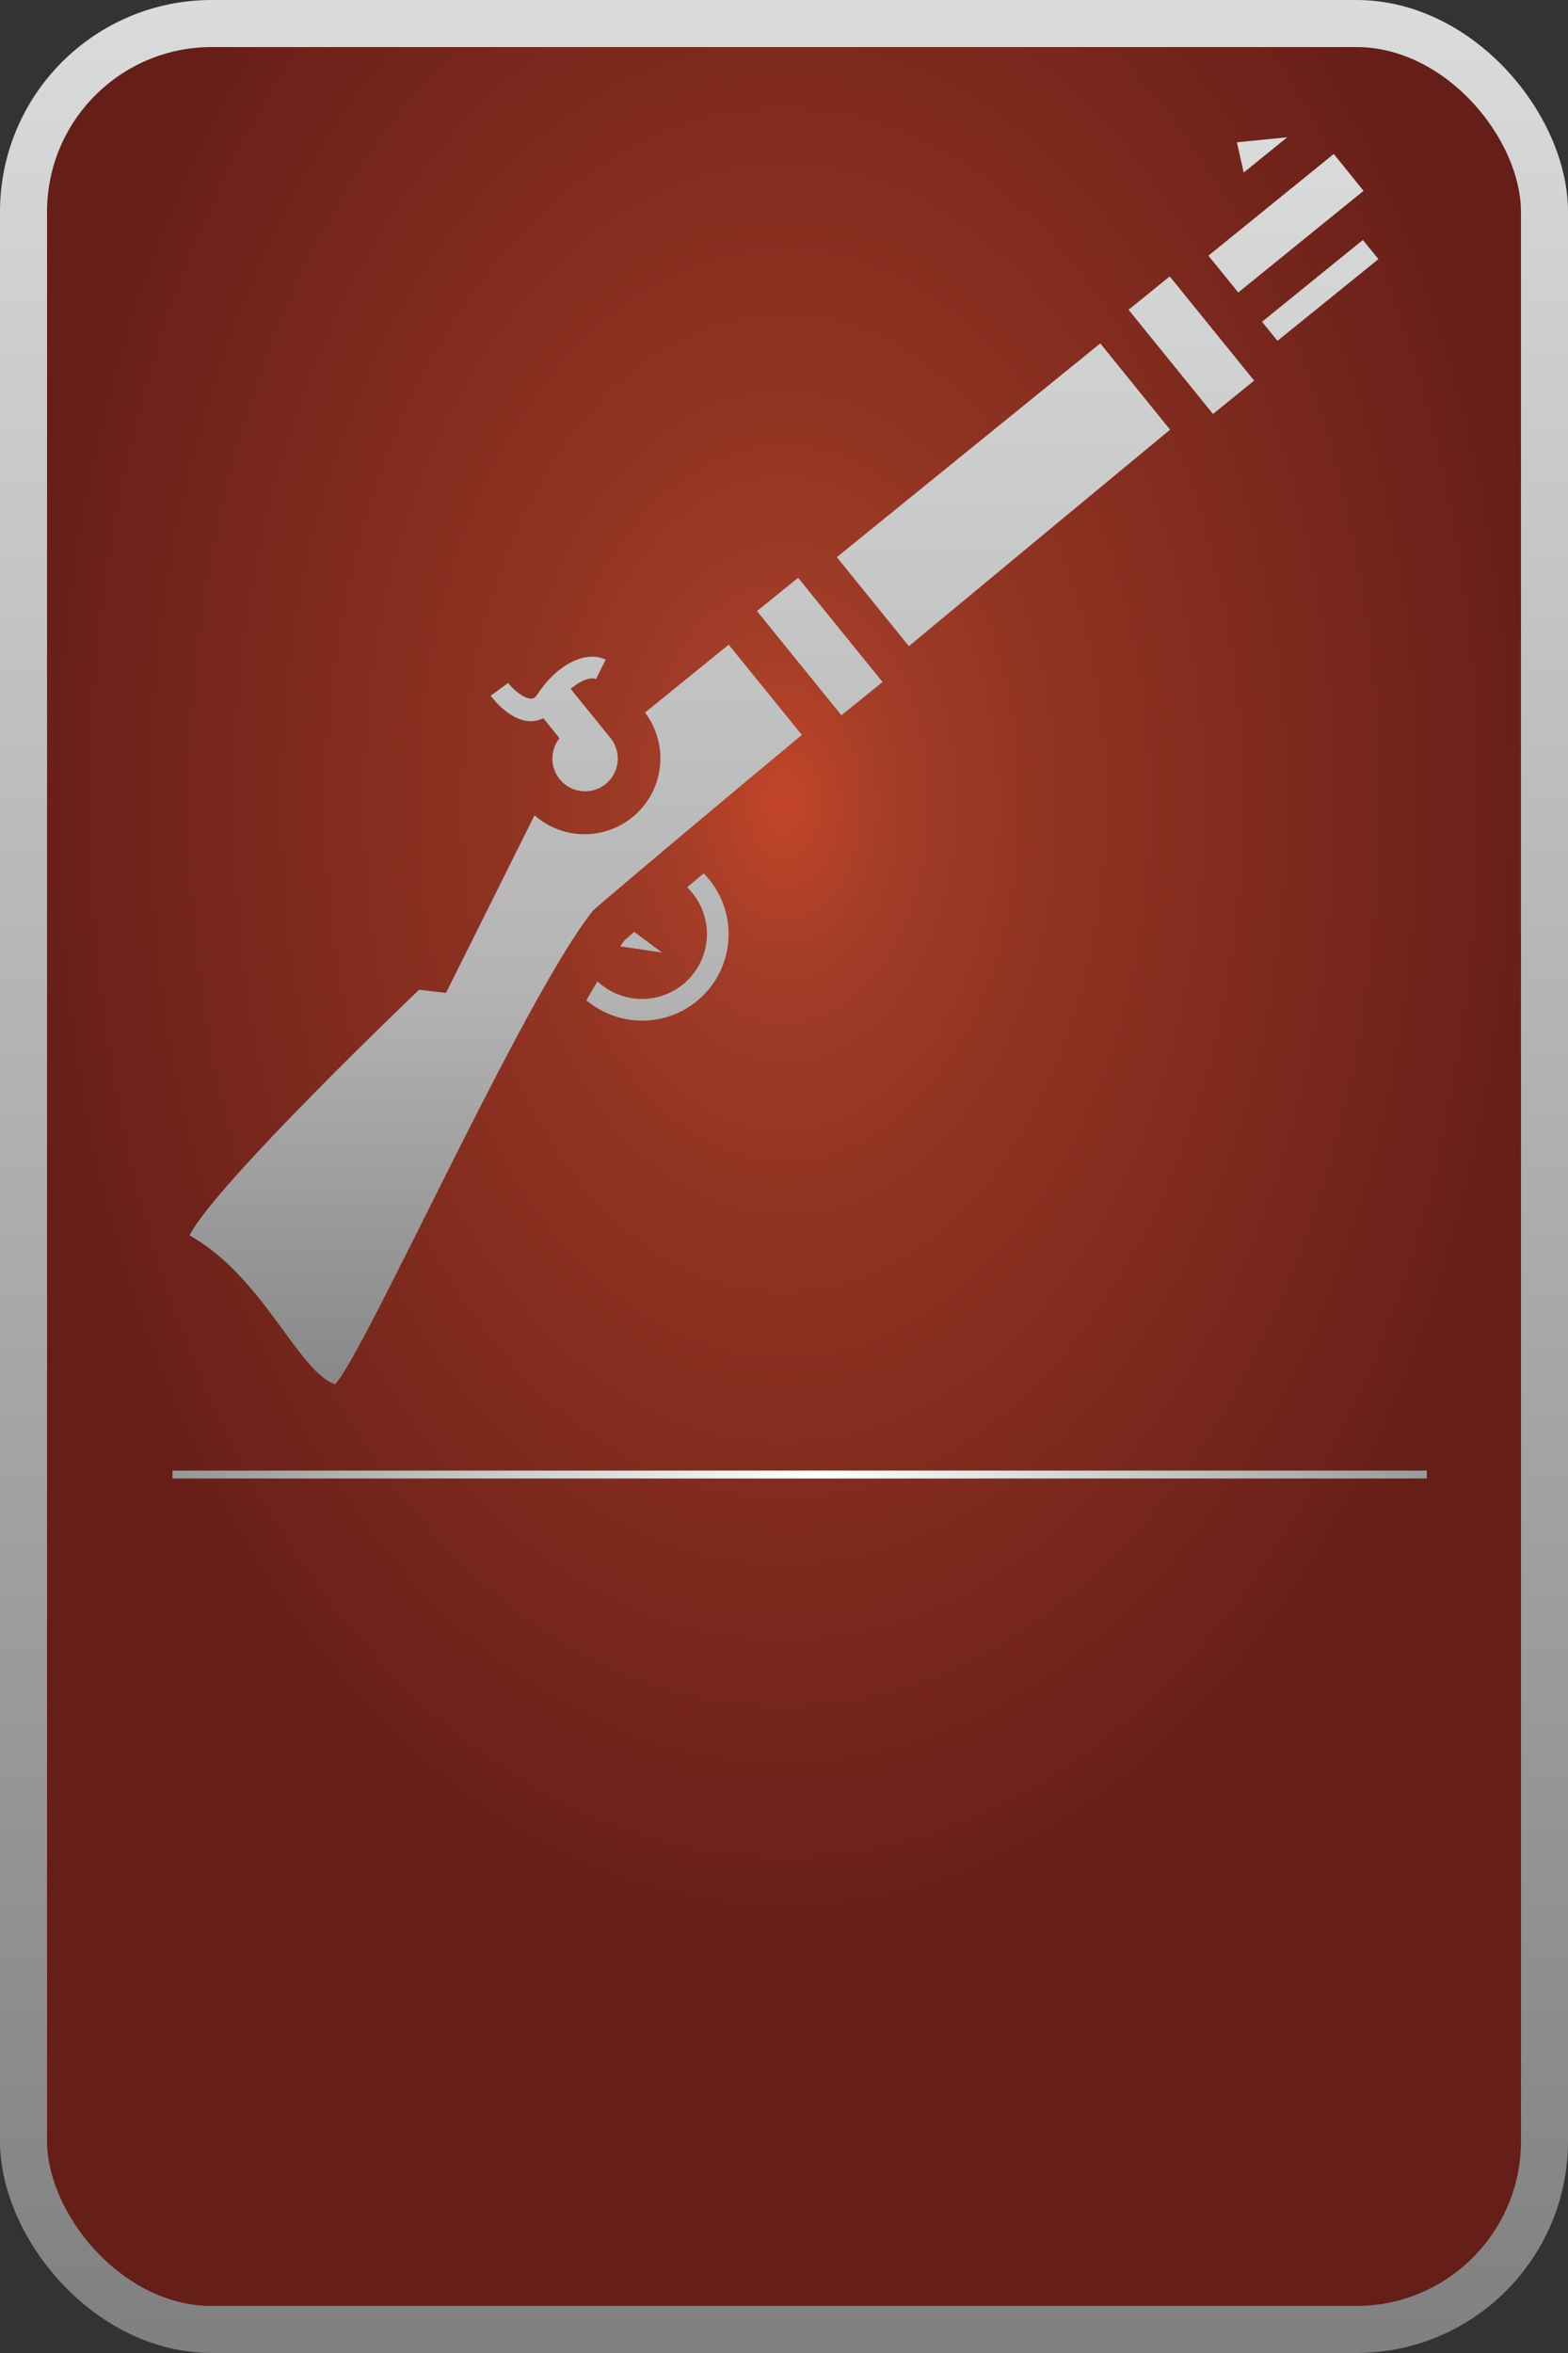 <svg width="200" height="300" viewBox="0 0 200 300" fill="none" xmlns="http://www.w3.org/2000/svg">
<rect x="0" y="0" width="200" height="300" fill="#333333" stroke="none"/>
<rect x="3" y="3" width="194" height="294" rx="24" fill="url(#paint0_diamond_20_23)" stroke="url(#paint1_linear_20_23)" stroke-width="6"/>
<path d="M22 188H182" stroke="url(#paint2_linear_20_23)"/>
<path d="M22 188H182" stroke="url(#paint3_linear_20_23)"/>
<path d="M157.765 18.145L158.639 21.992L164.19 17.503L157.765 18.145ZM87.115 125.505C88.023 124.767 88.765 123.845 89.291 122.799C89.816 121.752 90.114 120.607 90.164 119.437C90.214 118.267 90.015 117.1 89.581 116.013C89.146 114.926 88.486 113.944 87.644 113.13L89.758 111.353C90.005 111.604 90.243 111.869 90.469 112.147C92.2 114.28 93.073 116.981 92.918 119.724C92.762 122.466 91.589 125.051 89.628 126.974C87.667 128.897 85.059 130.02 82.315 130.122C79.57 130.224 76.886 129.299 74.788 127.527C75.276 126.681 75.75 125.879 76.211 125.12C77.674 126.493 79.585 127.288 81.59 127.359C83.595 127.43 85.558 126.771 87.115 125.505ZM80.893 118.813L84.44 121.446L79.102 120.655C79.301 120.377 79.494 120.112 79.683 119.868L80.893 118.813ZM107.324 91.196L96.554 77.91L101.8 73.668L112.569 86.954L107.324 91.196ZM154.72 52.782L143.95 39.496L149.199 35.244L159.969 48.526L154.72 52.782ZM140.341 43.782L149.247 54.782C140.028 62.407 127.883 72.458 115.931 82.382L106.736 71.038L140.341 43.782ZM53.455 126.193L56.892 126.592L68.177 103.952C69.977 105.535 72.3 106.394 74.697 106.361C77.093 106.328 79.392 105.406 81.147 103.775C82.903 102.143 83.99 99.917 84.198 97.53C84.405 95.142 83.719 92.762 82.271 90.852L83.825 89.591L92.945 82.193L102.274 93.702C90.992 103.096 81.099 111.381 75.678 116.045C66.699 127.262 46.631 172.348 42.743 176.497C38.024 174.889 33.541 162.706 24.181 157.522C27.323 151.108 53.455 126.193 53.455 126.193ZM64.816 87.071C65.331 87.796 66.771 89.068 67.696 89.068H67.717C67.837 89.068 68.16 89.126 68.569 88.501C71.027 84.719 74.757 82.86 77.252 84.111L76.018 86.586C75.41 86.28 74.128 86.689 72.794 87.834L77.864 94.09C78.36 94.7 78.673 95.438 78.767 96.219C78.862 96.999 78.734 97.791 78.397 98.501C78.061 99.212 77.531 99.814 76.868 100.236C76.205 100.658 75.436 100.885 74.65 100.889C73.864 100.893 73.092 100.675 72.425 100.259C71.757 99.844 71.221 99.248 70.877 98.541C70.534 97.834 70.397 97.044 70.483 96.263C70.569 95.481 70.875 94.74 71.364 94.124L69.301 91.567C68.833 91.81 68.316 91.941 67.789 91.952H67.71C64.919 91.952 62.612 88.734 62.591 88.704L64.816 87.071ZM154.135 32.6L170.12 19.631L173.922 24.333L157.941 37.289L154.135 32.6ZM175.819 33.037L162.942 43.456L160.973 41.026L173.836 30.596L175.819 33.037Z" fill="url(#paint4_linear_20_23)"/>
<defs>
<radialGradient id="paint0_diamond_20_23" cx="0" cy="0" r="1" gradientUnits="userSpaceOnUse" gradientTransform="translate(100 103) rotate(90) scale(167 111.333)">
<stop stop-color="#C34529"/>
<stop offset="0.13" stop-color="#A23D27"/>
<stop offset="0.295" stop-color="#923423"/>
<stop offset="0.89" stop-color="#661E18"/>
</radialGradient>
<linearGradient id="paint1_linear_20_23" x1="100" y1="0" x2="100" y2="300" gradientUnits="userSpaceOnUse">
<stop stop-color="#DADCDC"/>
<stop offset="1" stop-color="#808080"/>
</linearGradient>
<linearGradient id="paint2_linear_20_23" x1="24.326" y1="189" x2="184.326" y2="189" gradientUnits="userSpaceOnUse">
<stop stop-color="#135D15"/>
<stop offset="0.508" stop-color="#2ECE33"/>
<stop offset="0.99" stop-color="#135D15"/>
</linearGradient>
<linearGradient id="paint3_linear_20_23" x1="24.326" y1="189" x2="184.326" y2="189" gradientUnits="userSpaceOnUse">
<stop stop-color="#999999"/>
<stop offset="0.5" stop-color="white"/>
<stop offset="0.99" stop-color="#999999"/>
</linearGradient>
<linearGradient id="paint4_linear_20_23" x1="100" y1="17.503" x2="100" y2="176.497" gradientUnits="userSpaceOnUse">
<stop stop-color="#DADCDC"/>
<stop offset="0.678" stop-color="#B4B4B4"/>
<stop offset="1" stop-color="#888888"/>
</linearGradient>
</defs>
</svg>

